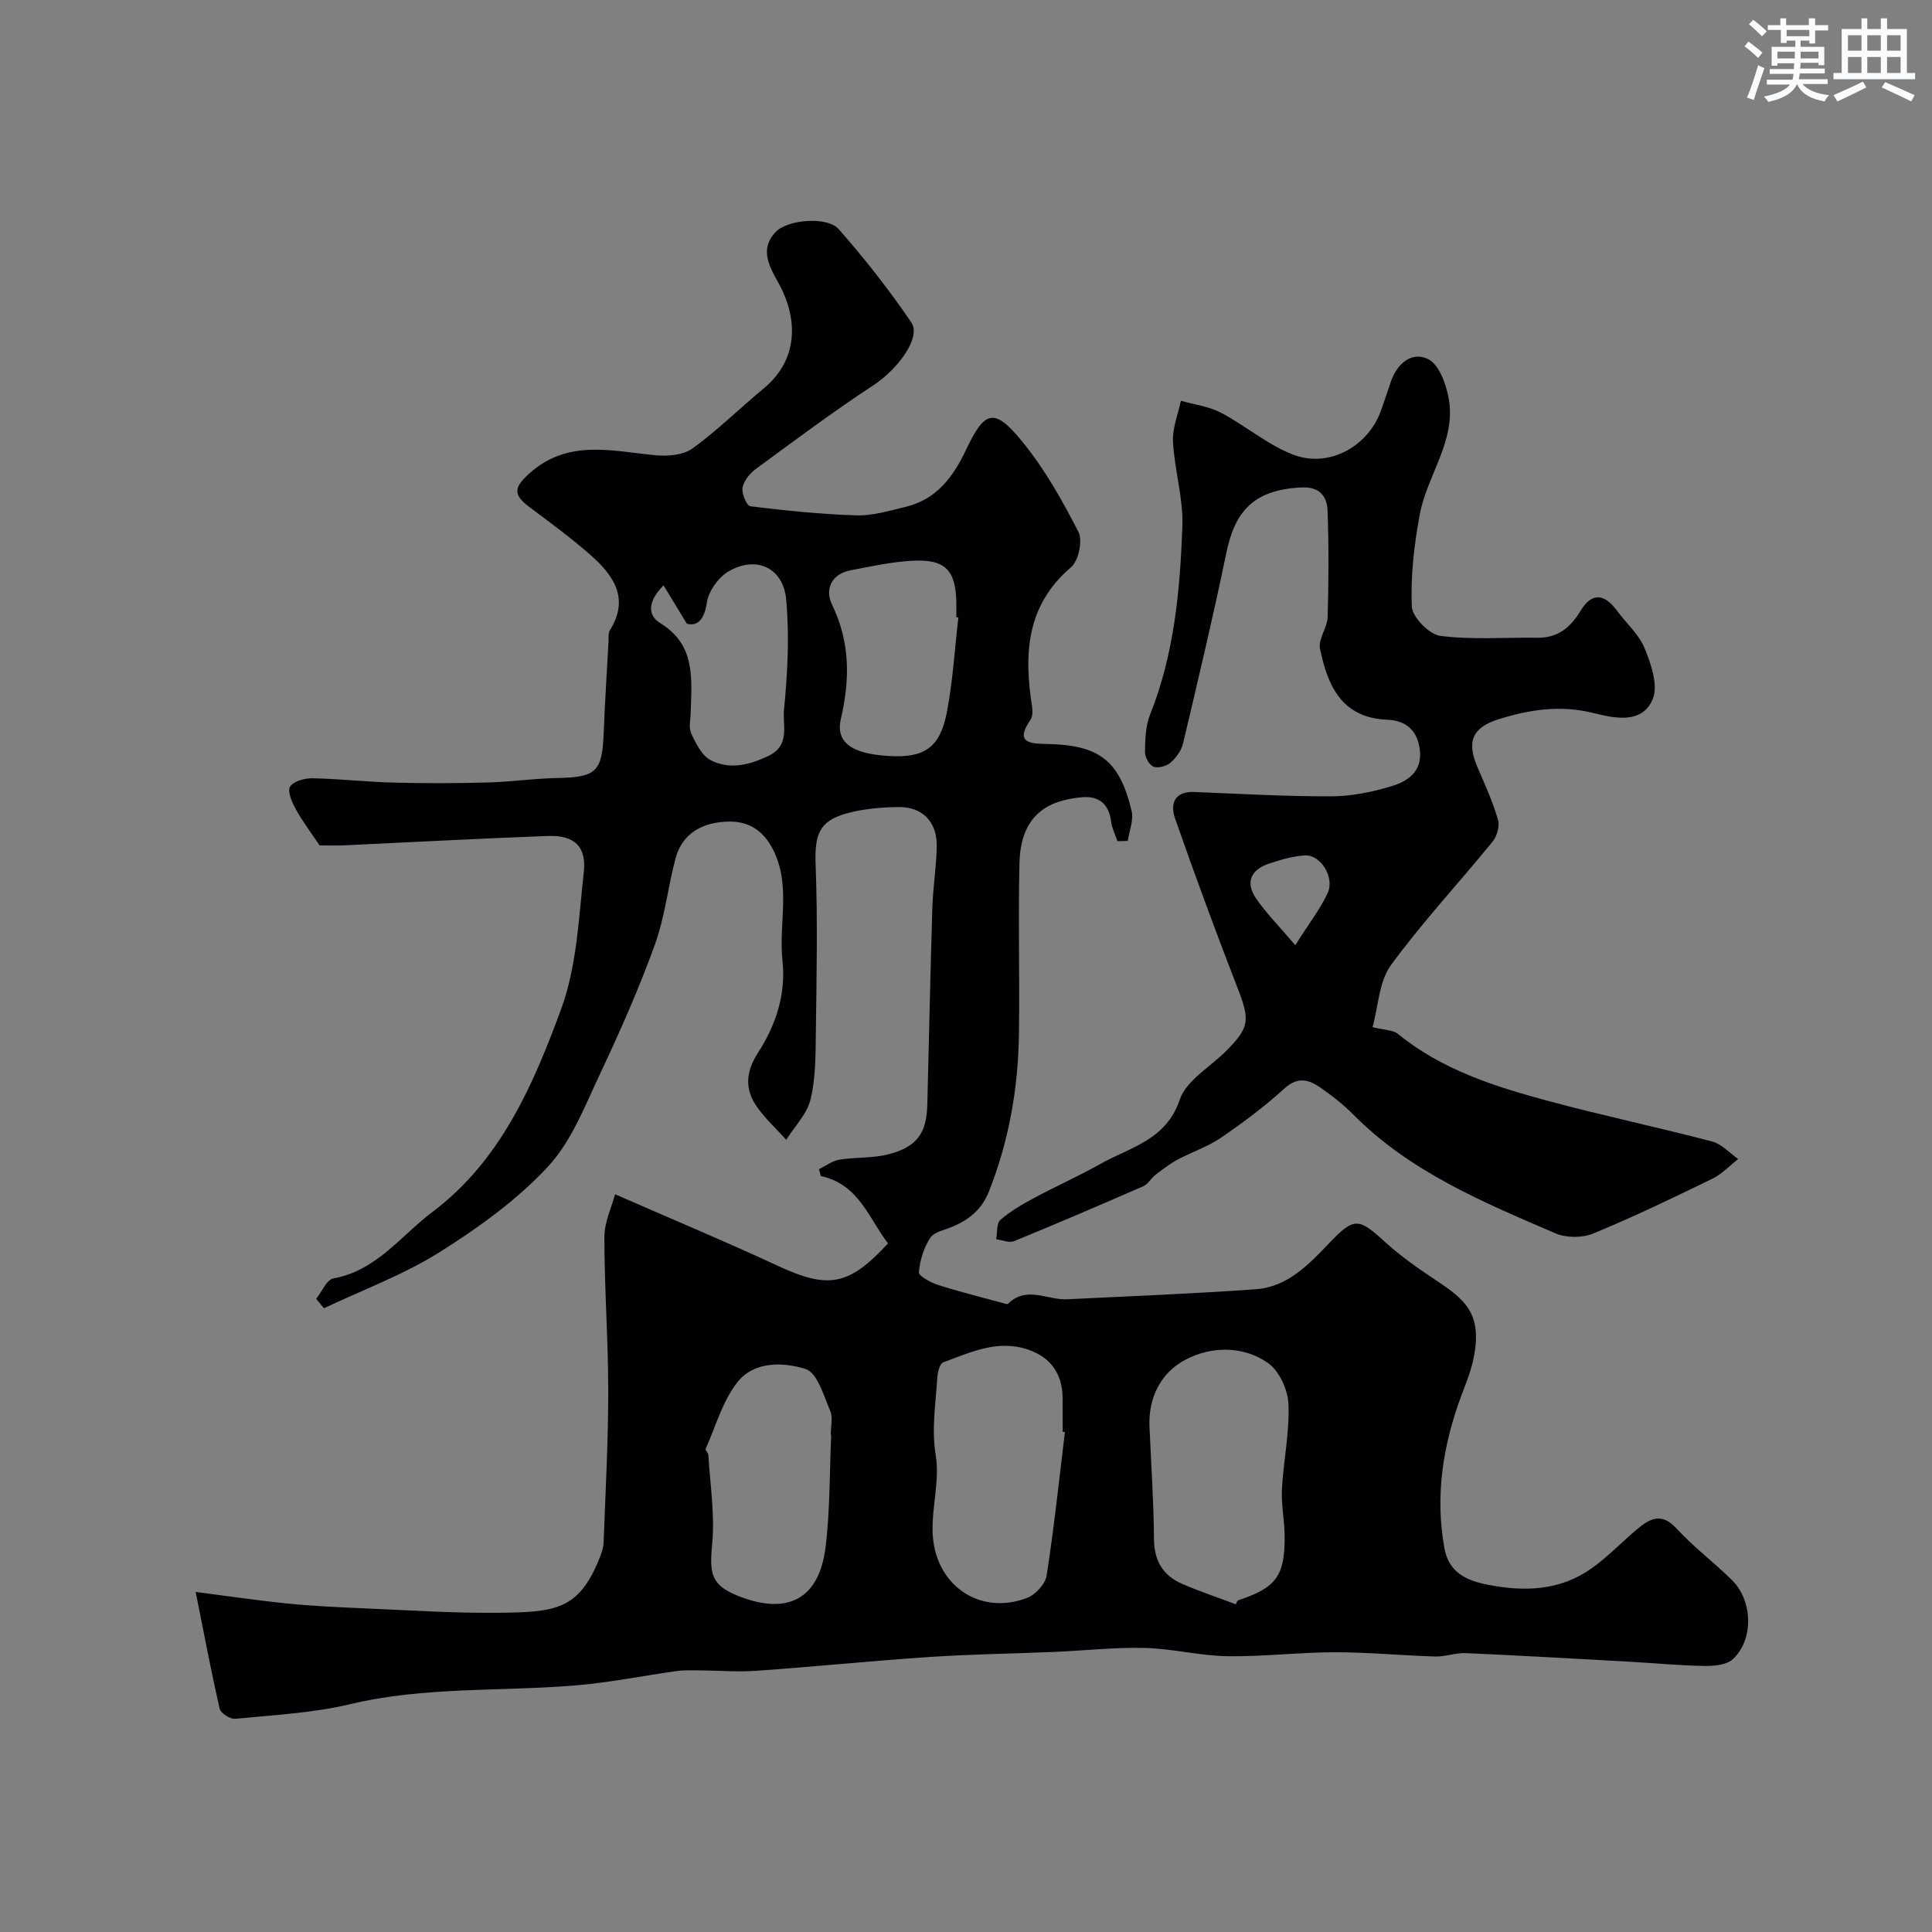 <svg enable-background="new 0 0 400 400" viewBox="0 0 400 400" xmlns="http://www.w3.org/2000/svg"><rect x="0" y="0" width="400" height="400" fill="#808080" stroke="none"/><path d="m127.35 247.26c12.01 5.26 22.94 9.82 33.68 14.81 10.43 4.84 14.67 4.21 22.82-4.64-3.99-5.22-6.05-12.27-13.92-13.94-.12-.47-.25-.95-.37-1.42 1.41-.69 2.76-1.74 4.24-1.98 3.38-.55 6.94-.26 10.22-1.12 5.84-1.53 7.82-4.4 7.97-10.22.35-13.6.62-27.2 1.04-40.8.13-4.27.86-8.53.91-12.81.06-5.01-2.98-8.12-7.92-8.05-3.59.05-7.28.36-10.71 1.31-5.82 1.6-6.68 4.48-6.44 10.84.44 11.51.19 23.04.04 34.57-.06 4.61-.02 9.36-1.09 13.79-.73 3.02-3.29 5.61-5.04 8.38-1.99-2.2-4.2-4.24-5.93-6.63-2.68-3.69-2.53-7.34.06-11.35 3.71-5.74 5.85-12.11 5.09-19.13-.83-7.64 1.84-15.53-1.96-22.99-1.93-3.8-4.87-5.78-8.88-5.78-5.92 0-9.95 2.67-11.26 7.5-1.61 5.95-2.23 12.23-4.32 17.99-3.26 9.02-7.15 17.83-11.24 26.51-3.18 6.75-5.99 14.18-10.93 19.48-6.43 6.91-14.41 12.65-22.46 17.71-7.45 4.67-15.88 7.77-23.88 11.57-.54-.65-1.07-1.3-1.61-1.95 1.18-1.47 2.17-3.98 3.57-4.23 8.92-1.6 13.93-8.81 20.48-13.74 14.12-10.61 20.88-26.28 26.66-42.01 3.26-8.86 3.65-18.86 4.7-28.41.58-5.3-2.03-7.64-7.4-7.44-14.07.51-28.13 1.29-42.2 1.94-1.82.08-3.65.01-5.11.01-1.79-2.69-3.55-5-4.93-7.51-.78-1.42-1.77-3.69-1.18-4.64.71-1.14 3.03-1.78 4.63-1.75 5.6.11 11.2.76 16.8.9 6.53.17 13.07.15 19.59-.03 4.77-.13 9.52-.83 14.29-.92 8.1-.16 9.31-1.27 9.63-9.37.25-6.27.65-12.53.99-18.79.05-.82-.1-1.81.3-2.44 4.1-6.58.75-11.36-3.96-15.52-4.04-3.56-8.41-6.76-12.72-9.99-3.42-2.57-3.21-4.06-.02-6.93 8-7.22 17.13-4.64 26.2-3.78 2.51.24 5.71-.04 7.62-1.43 5.18-3.75 9.76-8.31 14.71-12.4 7-5.78 7.43-14.15 2.87-22.2-1.96-3.47-3.6-6.89-.35-10.24 2.48-2.56 10.65-3.22 12.99-.57 5.4 6.12 10.48 12.59 15.06 19.34 2.12 3.13-2.84 9.71-7.82 12.98-8.32 5.45-16.3 11.43-24.32 17.31-1.26.92-2.53 2.46-2.8 3.89-.23 1.21.87 3.79 1.61 3.88 7.3.89 14.65 1.66 22 1.88 3.34.1 6.75-.96 10.07-1.74 6.45-1.52 9.92-6.19 12.61-11.88 3.9-8.23 5.85-8.72 11.67-1.59 4.6 5.63 8.25 12.14 11.58 18.64.92 1.79.02 5.99-1.54 7.32-9.31 7.94-9.76 18.01-8.06 28.85.14.89.12 2.07-.35 2.76-3.22 4.69-.21 4.9 3.36 4.97 10.89.19 15.1 3.39 17.6 13.87.45 1.9-.49 4.13-.79 6.21-.72.01-1.44.03-2.15.04-.46-1.37-1.14-2.71-1.32-4.11-.46-3.64-2.57-5.28-6.01-4.98-7.08.62-12.71 3.66-12.95 13.63-.29 11.83.07 23.67-.11 35.5-.17 11.19-2.08 22.09-6.24 32.56-1.44 3.63-4.05 5.74-7.46 7.2-1.62.7-3.84 1.08-4.66 2.33-1.34 2.05-2.15 4.68-2.35 7.13-.06.78 2.42 2.12 3.93 2.61 4.33 1.39 8.75 2.48 13.14 3.68.47.13 1.2.42 1.4.22 3.83-3.78 8.14-.72 12.2-.92 13.03-.64 26.08-1.14 39.09-2.08 6.69-.48 11.07-5.25 15.45-9.81 4.92-5.14 5.92-4.89 11.21-.05 3.23 2.96 6.89 5.51 10.55 7.95 6.08 4.06 10.01 6.97 7.7 16.96-.55 2.36-1.48 4.63-2.34 6.91-3.83 10.28-5.51 20.81-3.52 31.71.89 4.84 4.33 6.59 8.86 7.49 7.68 1.52 15.01 1.28 21.56-3.34 3.35-2.36 6.22-5.4 9.37-8.06 2.65-2.23 5.11-3.67 8.27-.21 3.5 3.82 7.72 6.98 11.43 10.63 4.34 4.26 4.59 12.29.26 16.38-1.29 1.22-3.91 1.47-5.9 1.44-5.29-.09-10.57-.61-15.85-.9-11.2-.62-22.39-1.26-33.6-1.76-2.07-.09-4.18.76-6.25.7-6.94-.2-13.87-.88-20.81-.88-7.44.01-14.88.93-22.3.82-5.69-.09-11.36-1.57-17.06-1.71-6.25-.15-12.52.56-18.78.82-8.6.37-17.22.47-25.8 1.05-11.97.8-23.91 2.02-35.88 2.86-3.97.28-7.98-.07-11.97-.09-1.52-.01-3.06-.06-4.56.15-6.95.97-13.86 2.38-20.85 2.96-15.56 1.3-31.27.21-46.71 3.89-7.74 1.85-15.84 2.24-23.8 3.03-1.03.1-2.99-1.14-3.2-2.06-1.77-7.7-3.23-15.47-4.98-24.21 6.2.8 12.59 1.75 19.01 2.4 5.27.53 10.57.77 15.87 1 9.26.39 18.54 1.02 27.8.92 11.83-.13 16.62-.56 20.94-11.32.42-1.04.8-2.16.84-3.26.39-10.43.96-20.87.96-31.3 0-10.63-.8-21.27-.8-31.9 0-3.13 1.53-6.26 2.22-8.87zm128.54 84.9c.02-.04.17-.75.52-.86 7.78-2.55 9.64-5.03 9.56-13.32-.03-3.23-.72-6.47-.56-9.68.31-5.88 1.6-11.76 1.35-17.6-.12-2.98-1.94-6.93-4.3-8.55-5.12-3.54-11.6-3.44-16.91-.7-5.1 2.63-7.84 7.79-7.56 13.97.34 7.75.87 15.49.93 23.24.03 4.51 1.88 7.53 5.81 9.25 3.49 1.52 7.13 2.73 11.16 4.25zm-35.41-35.67c-.16-.02-.32-.04-.48-.06 0-2.33.02-4.66 0-6.99-.04-4.97-2.41-8.38-7.09-10-6.29-2.18-11.97.53-17.64 2.63-.72.27-1.15 2.1-1.22 3.23-.32 5.34-1.22 10.55-.31 16.07.83 5.06-.79 10.47-.66 15.71.27 10.96 9.64 17.54 19.56 13.75 1.74-.66 3.78-2.87 4.05-4.62 1.54-9.85 2.58-19.8 3.79-29.72zm-48.39.57c-.03 0-.06 0-.1 0 0-1.66.5-3.54-.1-4.94-1.35-3.14-2.66-7.88-5.05-8.66-4.66-1.5-10.78-1.67-14.22 2.77-3.03 3.91-4.45 9.08-6.51 13.72-.13.29.52.85.55 1.3.36 6.18 1.38 12.44.78 18.53-.6 6.18-.13 8.47 5.54 10.7 10.11 3.97 16.62.56 17.94-10.14.95-7.69.82-15.51 1.17-23.28zm26.33-169.23c-.14-.01-.28-.03-.42-.04 0-1 .01-2 0-3-.11-6.68-2.25-9.03-8.92-8.7-4.37.21-8.71 1.16-13.03 2-4.03.78-5.27 4.04-3.78 7.11 3.78 7.79 3.71 15.55 1.81 23.69-1.02 4.36 1.88 6.28 5.68 7.09 1.44.3 2.92.46 4.39.55 7.19.42 10.46-1.73 11.88-9.02 1.25-6.48 1.63-13.12 2.39-19.68zm-61.04-6.64c-3.18 3.18-3.44 6.13-.69 7.82 7.4 4.53 6.49 11.51 6.32 18.42-.04 1.5-.47 3.21.11 4.44.96 2.05 2.18 4.57 4.01 5.51 3.91 2.02 7.95 1.04 11.97-.88 4.57-2.18 2.9-6.36 3.21-9.48.75-7.59 1.15-15.33.46-22.9-.6-6.59-6.18-9.13-11.88-5.85-2.12 1.22-4.19 4.1-4.54 6.49-.63 4.17-2.39 4.85-4.15 4.37-2.01-3.29-3.28-5.38-4.82-7.94z" fill="#010103"/><path d="m284.17 212.66c2.61.65 4.27.59 5.23 1.38 9.11 7.43 20 10.9 31.03 13.87 11.29 3.04 22.74 5.46 34.04 8.42 1.98.52 3.61 2.38 5.4 3.63-1.77 1.38-3.37 3.12-5.34 4.08-8.15 3.97-16.33 7.91-24.7 11.36-2.26.93-5.6.9-7.85-.07-14.95-6.45-30.07-12.7-41.85-24.63-2.07-2.09-4.44-3.93-6.87-5.6-2.36-1.62-4.62-2.2-7.31.24-4.1 3.73-8.58 7.09-13.17 10.22-2.75 1.88-6.04 2.95-9 4.54-1.61.87-3.09 2.01-4.55 3.14-.92.71-1.54 1.93-2.54 2.36-8.87 3.88-17.78 7.7-26.75 11.37-1.01.41-2.45-.24-3.69-.4.26-1.37.04-3.27.87-4 2.05-1.8 4.5-3.2 6.92-4.51 4.56-2.45 9.3-4.56 13.8-7.09 6.16-3.47 13.58-4.88 16.42-13.31 1.34-3.96 6.25-6.72 9.55-10.02 4.94-4.95 4.99-6.44 2.42-13.07-4.52-11.64-8.84-23.37-12.96-35.16-1.02-2.93-.14-5.61 3.99-5.44 9.43.38 18.86.93 28.29.9 4.18-.01 8.47-.86 12.49-2.08 3.29-.99 6.39-2.92 5.94-7.39-.42-4.1-2.87-6.24-6.68-6.38-9.56-.36-12.42-7.08-14.01-14.7-.41-1.98 1.51-4.34 1.58-6.55.22-7.32.25-14.67-.01-21.99-.11-3.05-1.67-5.05-5.44-4.86-9.99.51-13.75 4.99-15.53 13.6-2.73 13.19-5.85 26.3-8.95 39.41-.35 1.47-1.43 2.96-2.59 3.97-.85.73-2.58 1.21-3.54.83-.88-.34-1.77-1.98-1.75-3.04.04-2.59.1-5.37 1.04-7.72 5.02-12.53 6.21-25.73 6.7-38.96.21-5.81-1.62-11.67-1.95-17.54-.15-2.79 1.05-5.66 1.64-8.5 2.79.8 5.8 1.17 8.32 2.49 5.11 2.69 9.66 6.67 14.98 8.69 7.4 2.8 15.45-1.74 18.1-9.07.72-1.98 1.37-3.99 2.05-5.99 1.28-3.81 4.37-6.43 7.76-4.73 2.26 1.13 3.72 5.21 4.25 8.19 1.55 8.76-4.5 15.85-6 23.96-1.16 6.26-1.92 12.73-1.65 19.05.09 2.21 3.6 5.79 5.9 6.09 6.58.85 13.33.29 20.02.39 4.3.07 6.92-2.1 9.07-5.65 2.26-3.72 4.84-3.54 7.46.01 1.94 2.63 4.59 4.94 5.77 7.86 1.33 3.27 2.84 7.69 1.65 10.51-2.27 5.38-8.3 3.82-12.41 2.82-6.82-1.66-13.07-.67-19.43 1.3-5.52 1.71-6.73 4.66-4.43 9.96 1.55 3.57 3.16 7.16 4.25 10.88.39 1.31-.23 3.42-1.14 4.54-7 8.58-14.58 16.72-21.1 25.64-2.42 3.43-2.56 8.53-3.74 12.75zm-16-16.97c2.83-4.46 5.13-7.43 6.69-10.74 1.53-3.25-1.38-8-4.67-7.84-2.53.12-5.07.91-7.5 1.71-3.8 1.26-4.88 3.97-2.6 7.25 2.14 3.08 4.82 5.78 8.08 9.62z" fill="#010103"/><g fill="#fafbfc"><path d="m361.2 9.6.8-1c.9.7 1.9 1.4 2.9 2.3l-.9 1.1c-1-1-2-1.8-2.8-2.4zm.5 10.6c.9-2.1 1.6-4.3 2.3-6.7.4.2.8.4 1.3.6-.7 2.1-1.5 4.3-2.2 6.6zm.4-15.2.9-.9c1 .8 2 1.6 2.8 2.4l-1 1c-.9-.9-1.8-1.7-2.7-2.5zm12.5-1.2h1.2v1.4h2.7v1.1h-2.7v2.7h-1.2v-.6h-1.8v1.3h4.9v3.8h-1.2v-.5h-3.7c0 .4-.1.9-.1 1.2h5.1v1h-5.2c0 .5-.1.9-.2 1.2h6v1h-5.2c1.1 1.3 2.9 2 5.5 2.3-.4.4-.7.8-.9 1.3-2.9-.5-4.8-1.6-5.7-3.5h-.1c-.8 1.7-2.7 2.9-5.9 3.6-.2-.4-.6-.8-.9-1.1 2.8-.6 4.6-1.4 5.4-2.5h-4.8v-1h5.3c.1-.3.2-.7.2-1.2h-4.9v-1h5c0-.4 0-.8.1-1.2h-3.5v.5h-1.2v-3.9h4.9v-1.3h-1.8v.5h-1.2v-2.7h-2.7v-1h2.6v-1.4h1.2v1.4h4.7v-1.4zm-6.6 8.3h3.6c0-.4 0-.9 0-1.4h-3.6zm1.9-4.6h4.7v-1.3h-4.7zm6.6 3.2h-3.7v1.4h3.7z"/><path d="m385.3 3.8h1.3v2.2h2.8v-2.2h1.3v2.2h4.1v9.1h1.7v1.3h-16.9v-1.3h1.7v-9.1h4.1v-2.2zm.4 13.1.7 1.2c-1.8.9-3.8 1.9-6 2.9-.2-.4-.5-.8-.8-1.3 2.3-1 4.3-1.9 6.1-2.8zm-3.1-6.4h2.8v-3.2h-2.8zm0 4.6h2.8v-3.3h-2.8zm4-4.6h2.8v-3.2h-2.8zm0 4.6h2.8v-3.3h-2.8zm3.7 1.9c2.1.9 4.1 1.8 6.1 2.7l-.7 1.3c-2.2-1.1-4.2-2-6.1-2.9zm3.2-9.7h-2.8v3.2h2.8zm-2.8 7.8h2.8v-3.3h-2.8z"/></g></svg>